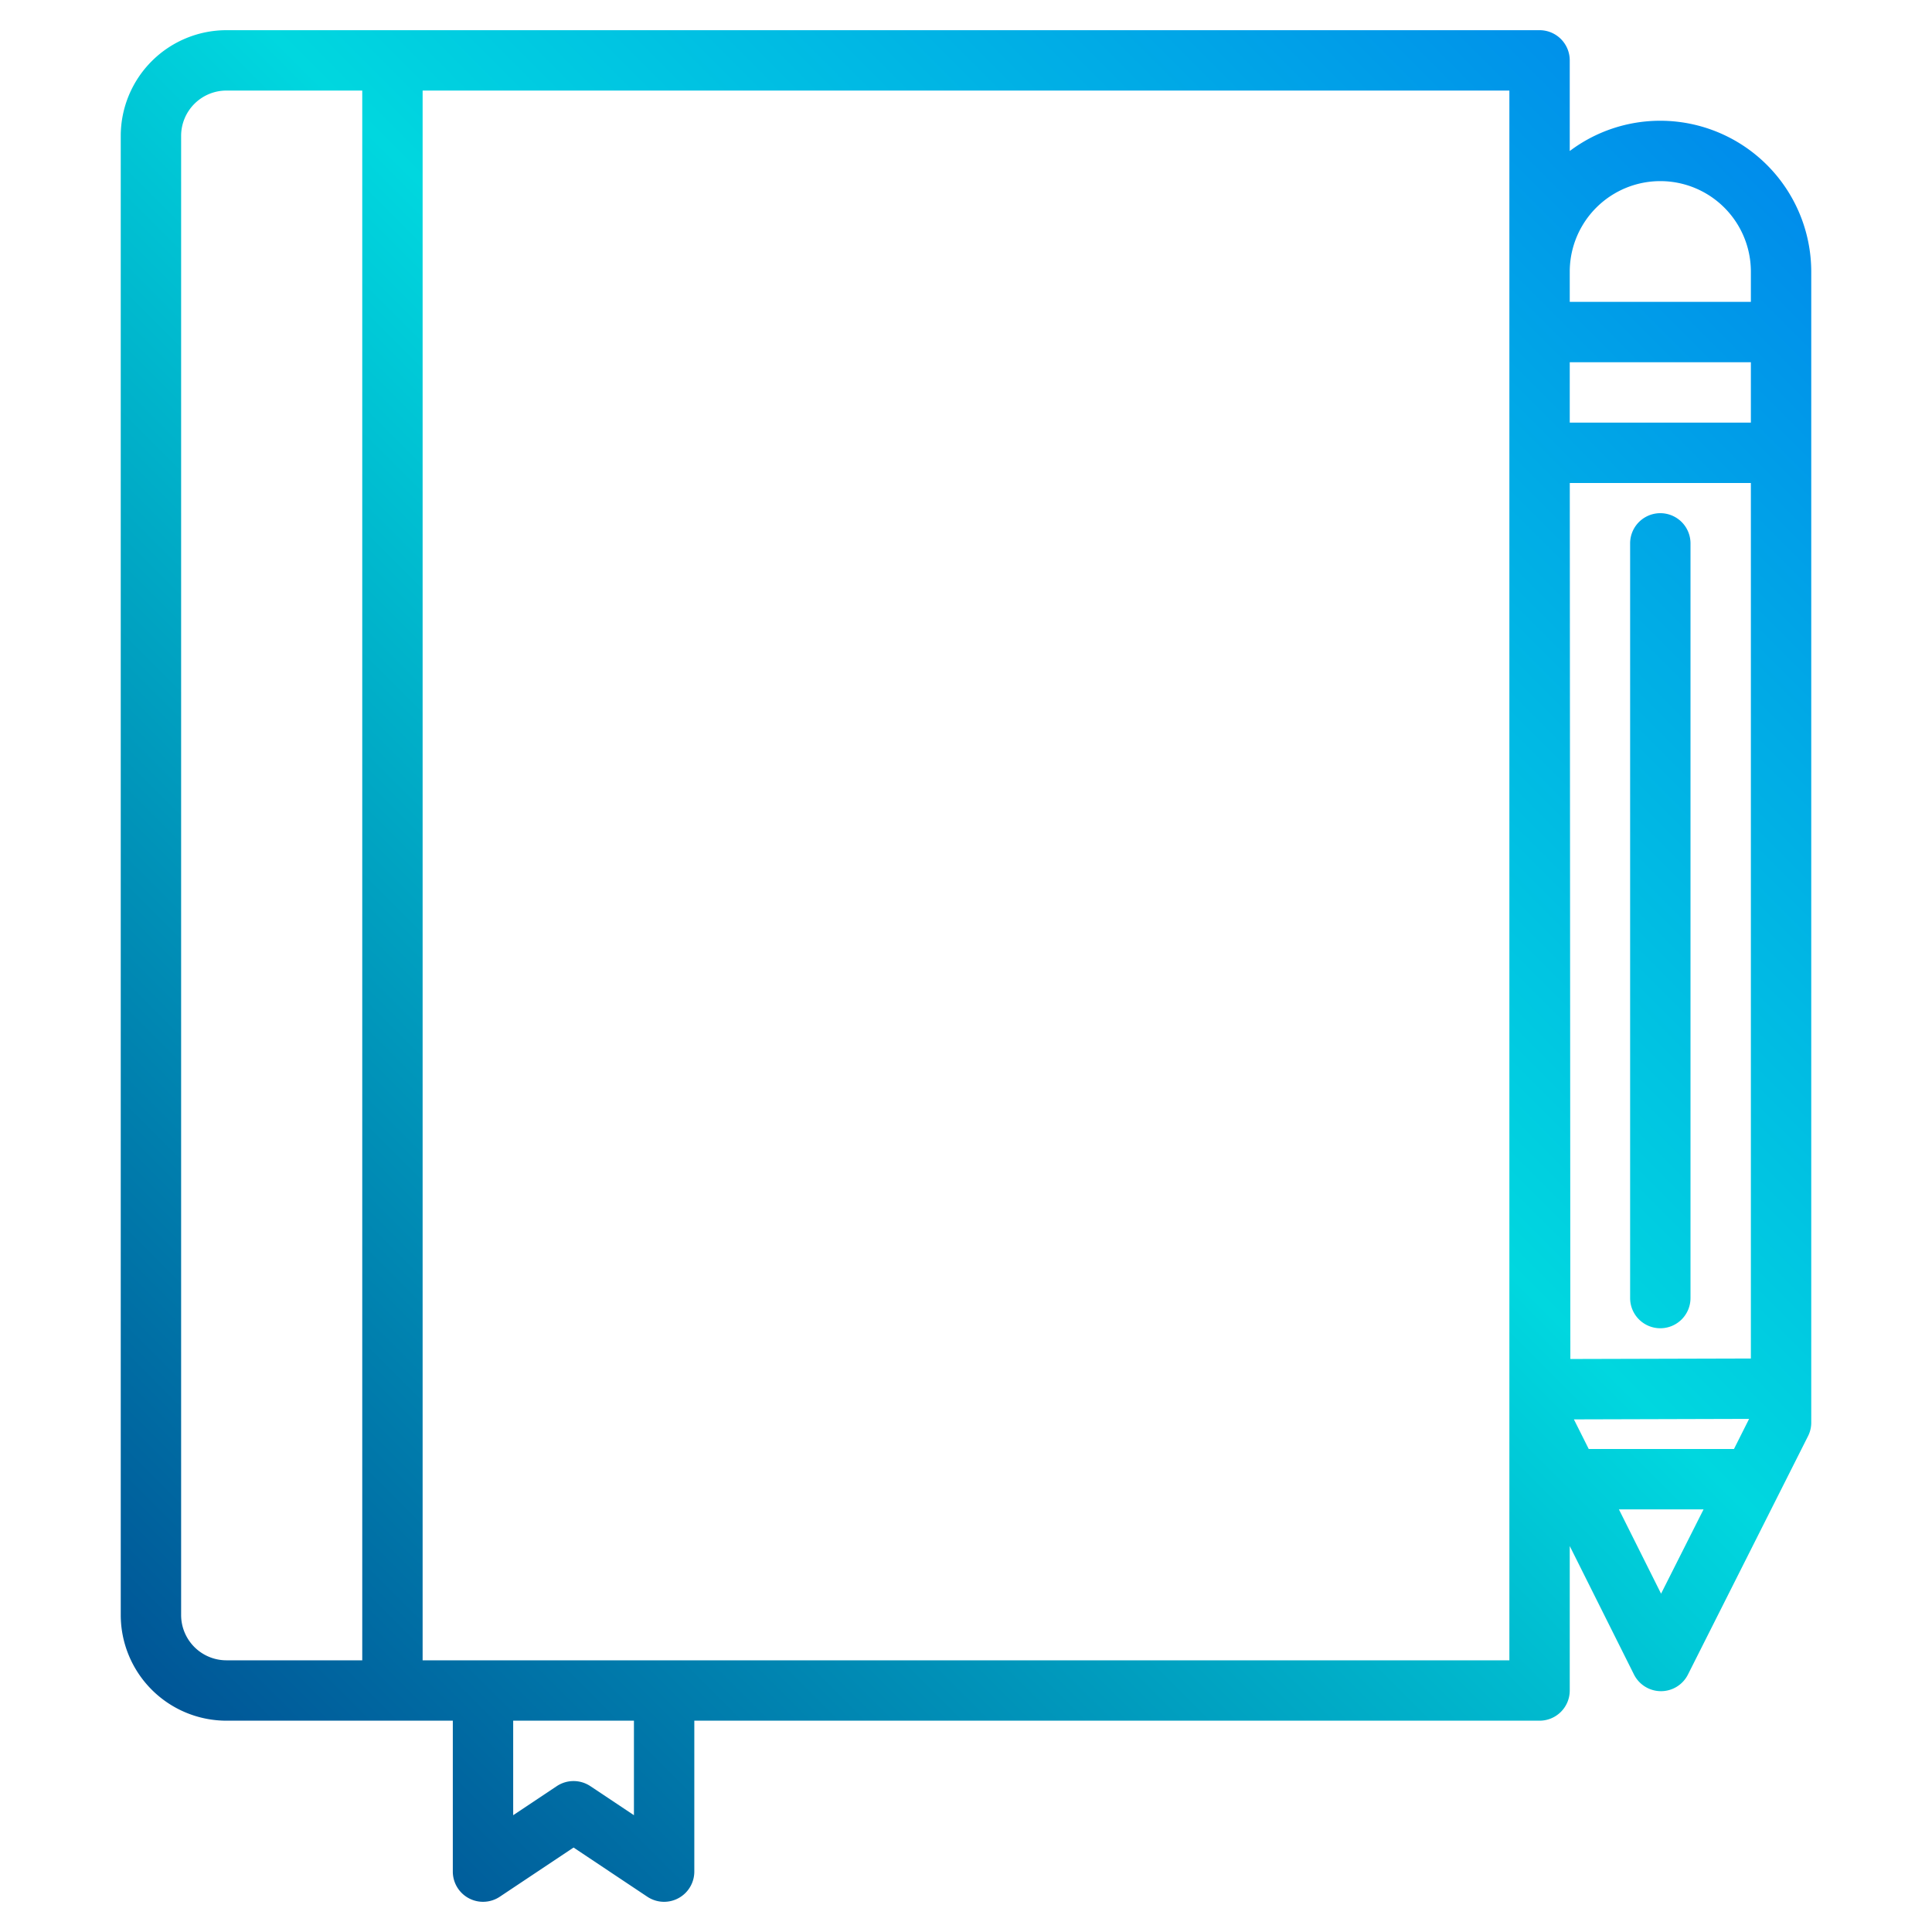 <svg height="512" viewBox="0 0 512 512" width="512" xmlns="http://www.w3.org/2000/svg" xmlns:xlink="http://www.w3.org/1999/xlink"><linearGradient id="a" gradientUnits="userSpaceOnUse" x1="-8.485" x2="526.688" y1="482.53" y2="-52.643" data-name="New Gradient Swatch 1"><stop offset="0" stop-color="#003f8a"/><stop offset=".518" stop-color="#00d7df"/><stop offset="1" stop-color="#006df0"/></linearGradient><linearGradient id="b" x1="96.492" x2="631.666" xlink:href="#a" y1="587.508" y2="52.334"/><g><path d="m440 32a39.808 39.808 0 0 0 -24 8.02v-24.02a8 8 0 0 0 -8-8h-348a28.031 28.031 0 0 0 -28 28v392a28.031 28.031 0 0 0 28 28h60v40a8.009 8.009 0 0 0 12.44 6.66l19.56-13.04 19.56 13.04a8.026 8.026 0 0 0 4.44 1.34 8.015 8.015 0 0 0 8-8v-40h224a8 8 0 0 0 8-8v-38.28l17.02 34.04a8.017 8.017 0 0 0 7.14 4.42h.01a8 8 0 0 0 7.15-4.4l31.82-63.18a7.921 7.921 0 0 0 .86-3.6v-305a40.04 40.04 0 0 0 -40-40zm-344 408h-36a12.01 12.01 0 0 1 -12-12v-392a12.01 12.01 0 0 1 12-12h36zm72 41.05-11.56-7.71a8.026 8.026 0 0 0 -8.88 0l-11.56 7.71v-25.05h32zm232-41.05h-288v-416h288zm40.2-17.66-11.17-22.34h22.43zm19.32-38.34h-38.49l-3.93-7.85 46.43-.13zm4.48-23.98-47.84.13-.15-232.15h47.99zm0-248.02h-48v-16h48zm0-32h-48v-8a24 24 0 0 1 48 0z" fill="url(#a)"/><path d="m440 352a8 8 0 0 0 8-8v-200a8 8 0 0 0 -16 0v200a8 8 0 0 0 8 8z" fill="url(#b)"/></g></svg>